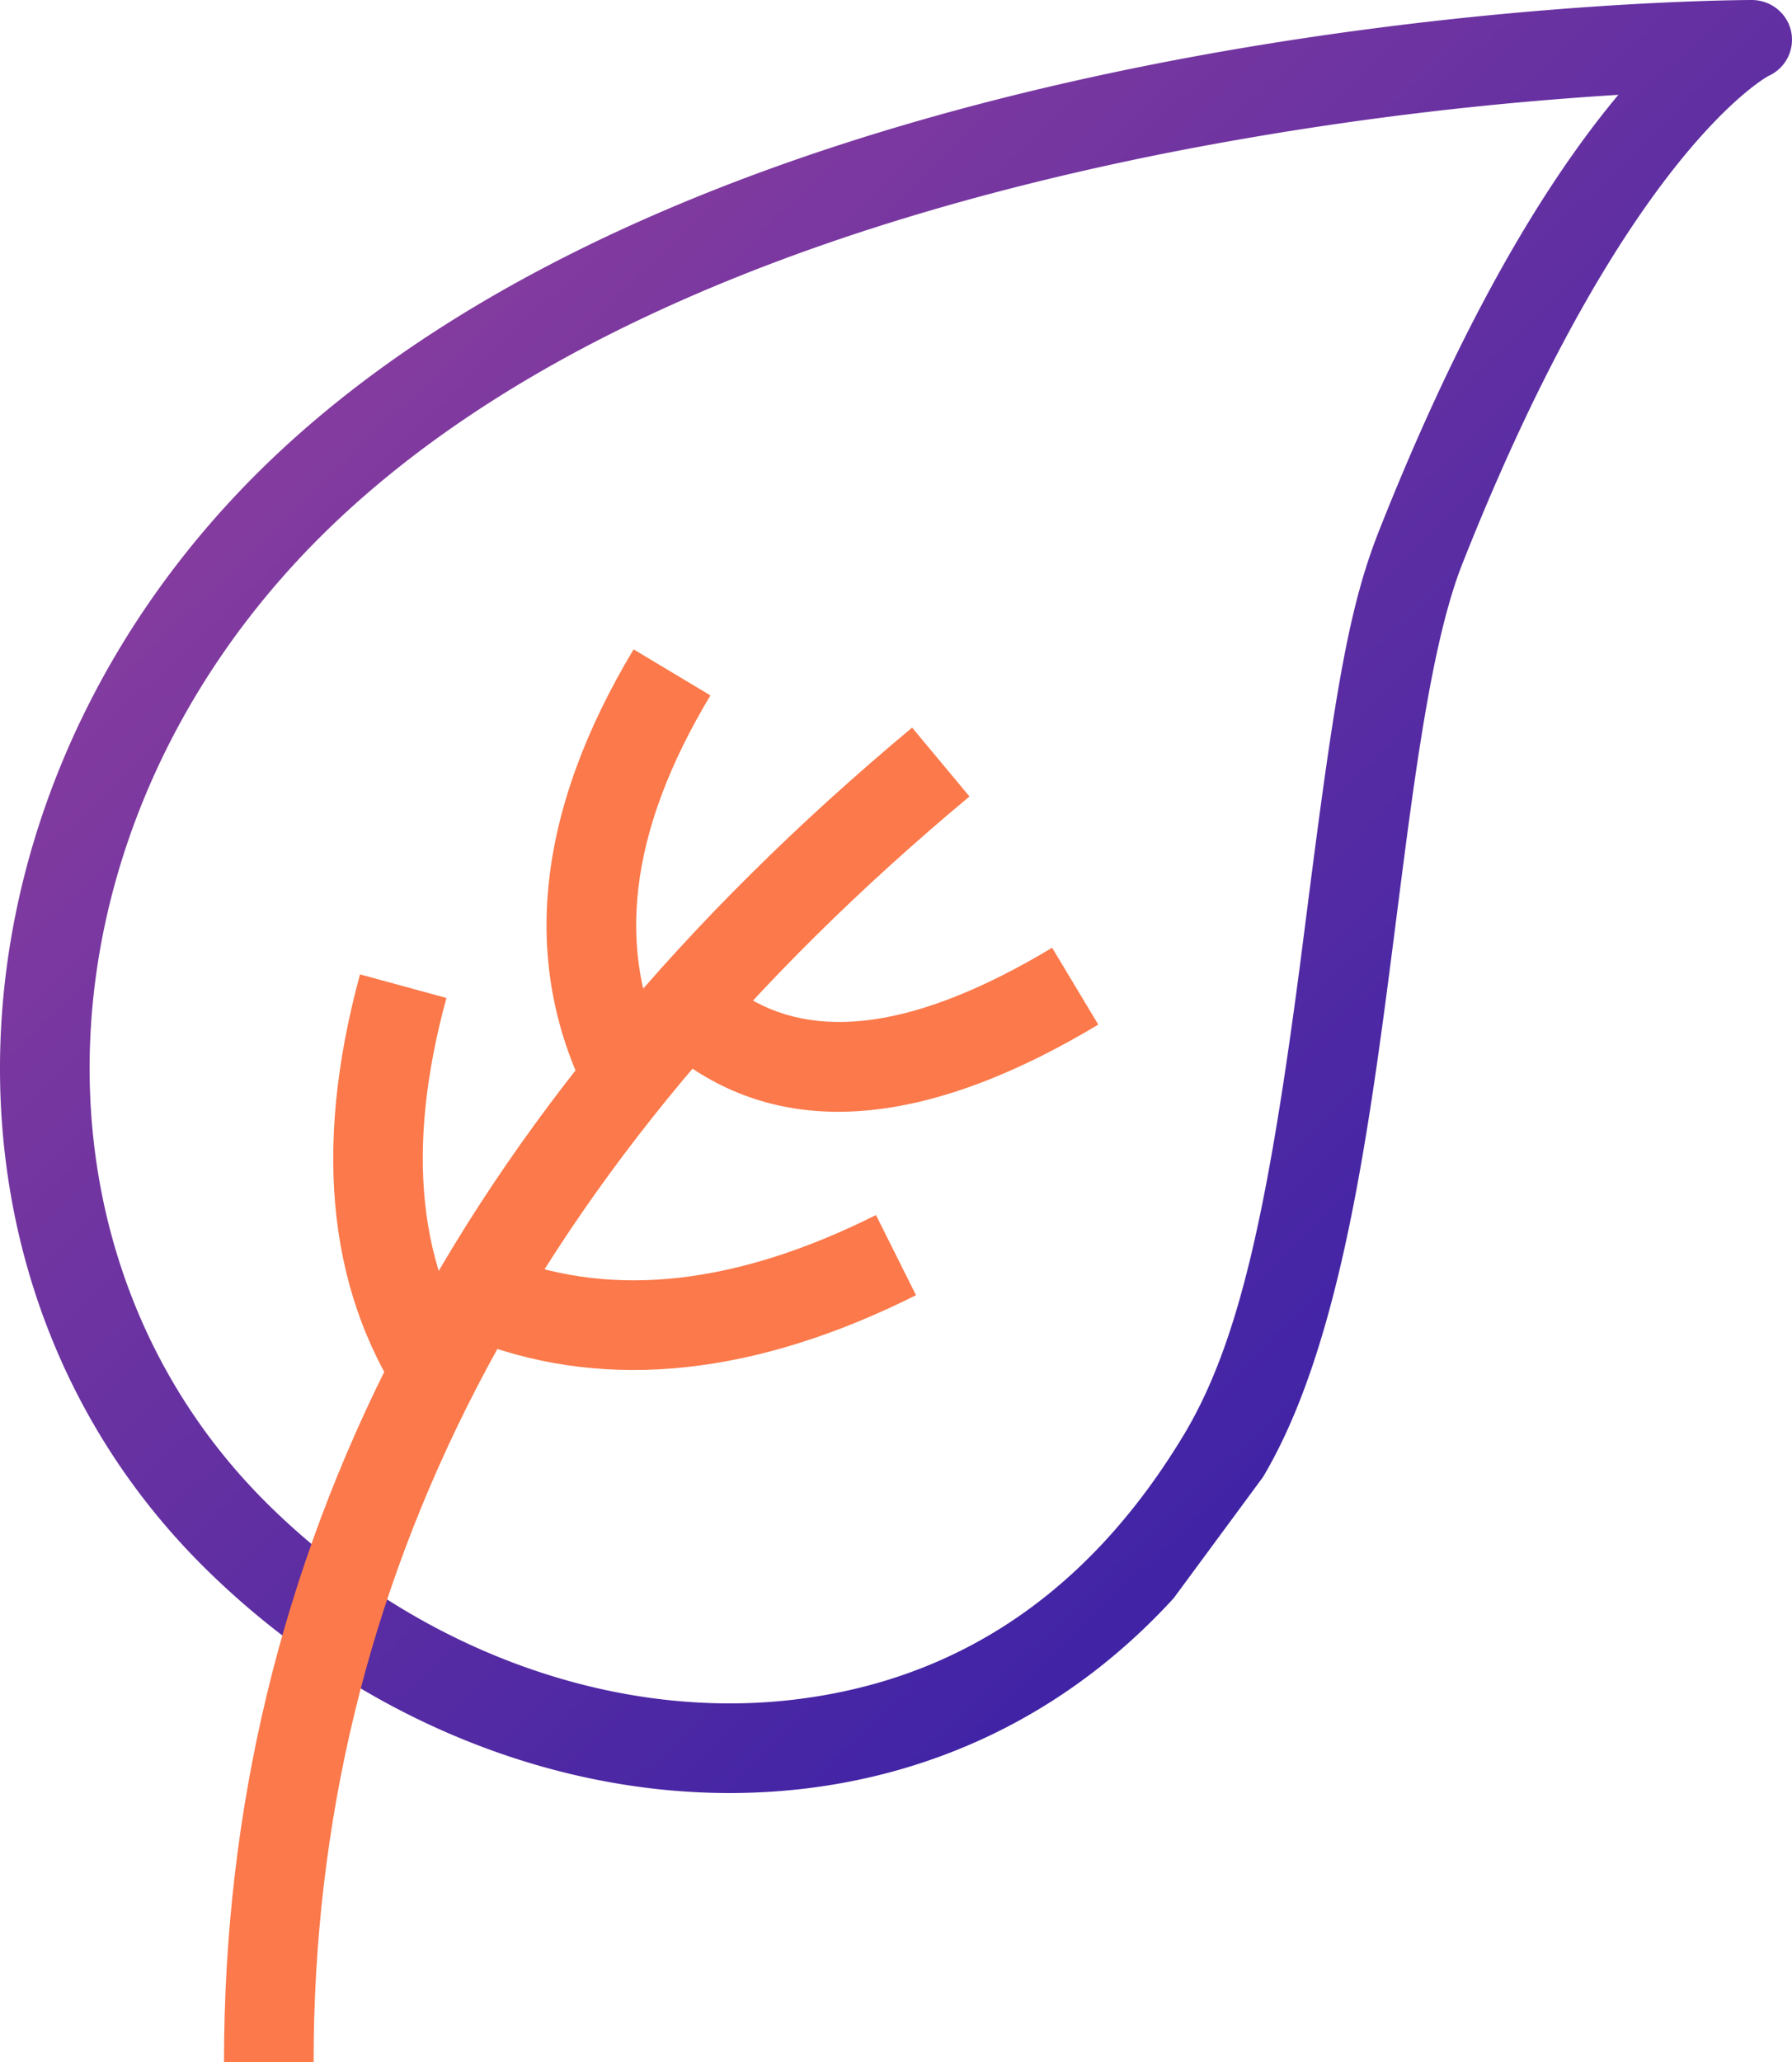<svg xmlns="http://www.w3.org/2000/svg" width="40" height="46" viewBox="0 0 40 46">
    <defs>
        <linearGradient id="a" x1="0%" y1="0%" y2="100%">
            <stop offset="0%" stop-color="#A0459C"/>
            <stop offset="100%" stop-color="#241AA8"/>
        </linearGradient>
    </defs>
    <g fill="none" fill-rule="nonzero">
        <path fill="url(#a)" d="M35.022 2.192a76.475 76.475 0 0 0-8.916 1.209c-8.352 1.653-15.143 4.566-19.304 8.932C.7 18.738.4 28.048 5.982 33.56 8.852 36.393 12.615 38 16.285 38c.517 0 1.03-.032 1.535-.096 3.398-.43 6.416-2.215 8.654-5.978 1.195-2.042 1.84-4.971 2.577-10.654l.14-1.092c.621-4.86.93-6.668 1.594-8.347 1.66-4.193 3.376-7.263 5.07-9.388a19 19 0 0 1 .27-.33c-.35.022-.717.047-1.103.077zm-8.83 33.468c-2.681 2.923-5.778 3.932-8.121 4.228-.592.075-1.188.112-1.786.112-4.186 0-8.455-1.805-11.708-5.017-6.391-6.31-6.05-16.864.777-24.03C15.616.184 38.146.004 39.101 0c.422 0 .787.289.878.695a.885.885 0 0 1-.5.997c-.016.009-3.2 1.697-6.834 10.877-.687 1.735-1.067 4.712-1.47 7.864-.6 4.698-1.222 9.556-2.982 12.516l-2 2.711z"/>
        <path fill="#FB794A" d="M20.36 16.232l1.28 1.536C11.858 25.92 7 35.312 7 46H5c0-11.312 5.142-21.253 15.36-29.768z"/>
        <path fill="#FB794A" d="M14.143 14.486l1.714 1.028c-1.835 3.06-2.13 5.705-.963 8.039l-1.788.894c-1.5-3-1.128-6.355 1.037-9.961zM15.445 23.832l1.11-1.664c1.62 1.08 3.894.796 6.93-1.025l1.03 1.714c-3.631 2.179-6.69 2.561-9.07.975zM10.649 29.936l.702-1.872c2.384.894 5.101.592 8.202-.958l.894 1.788c-3.566 1.783-6.849 2.148-9.798 1.042z"/>
        <path fill="#FB794A" d="M8.035 21.737l1.93.526c-.927 3.397-.627 6.09.849 8.156L9.186 31.58c-1.857-2.6-2.224-5.907-1.15-9.844z"/>
    </g>
</svg>
